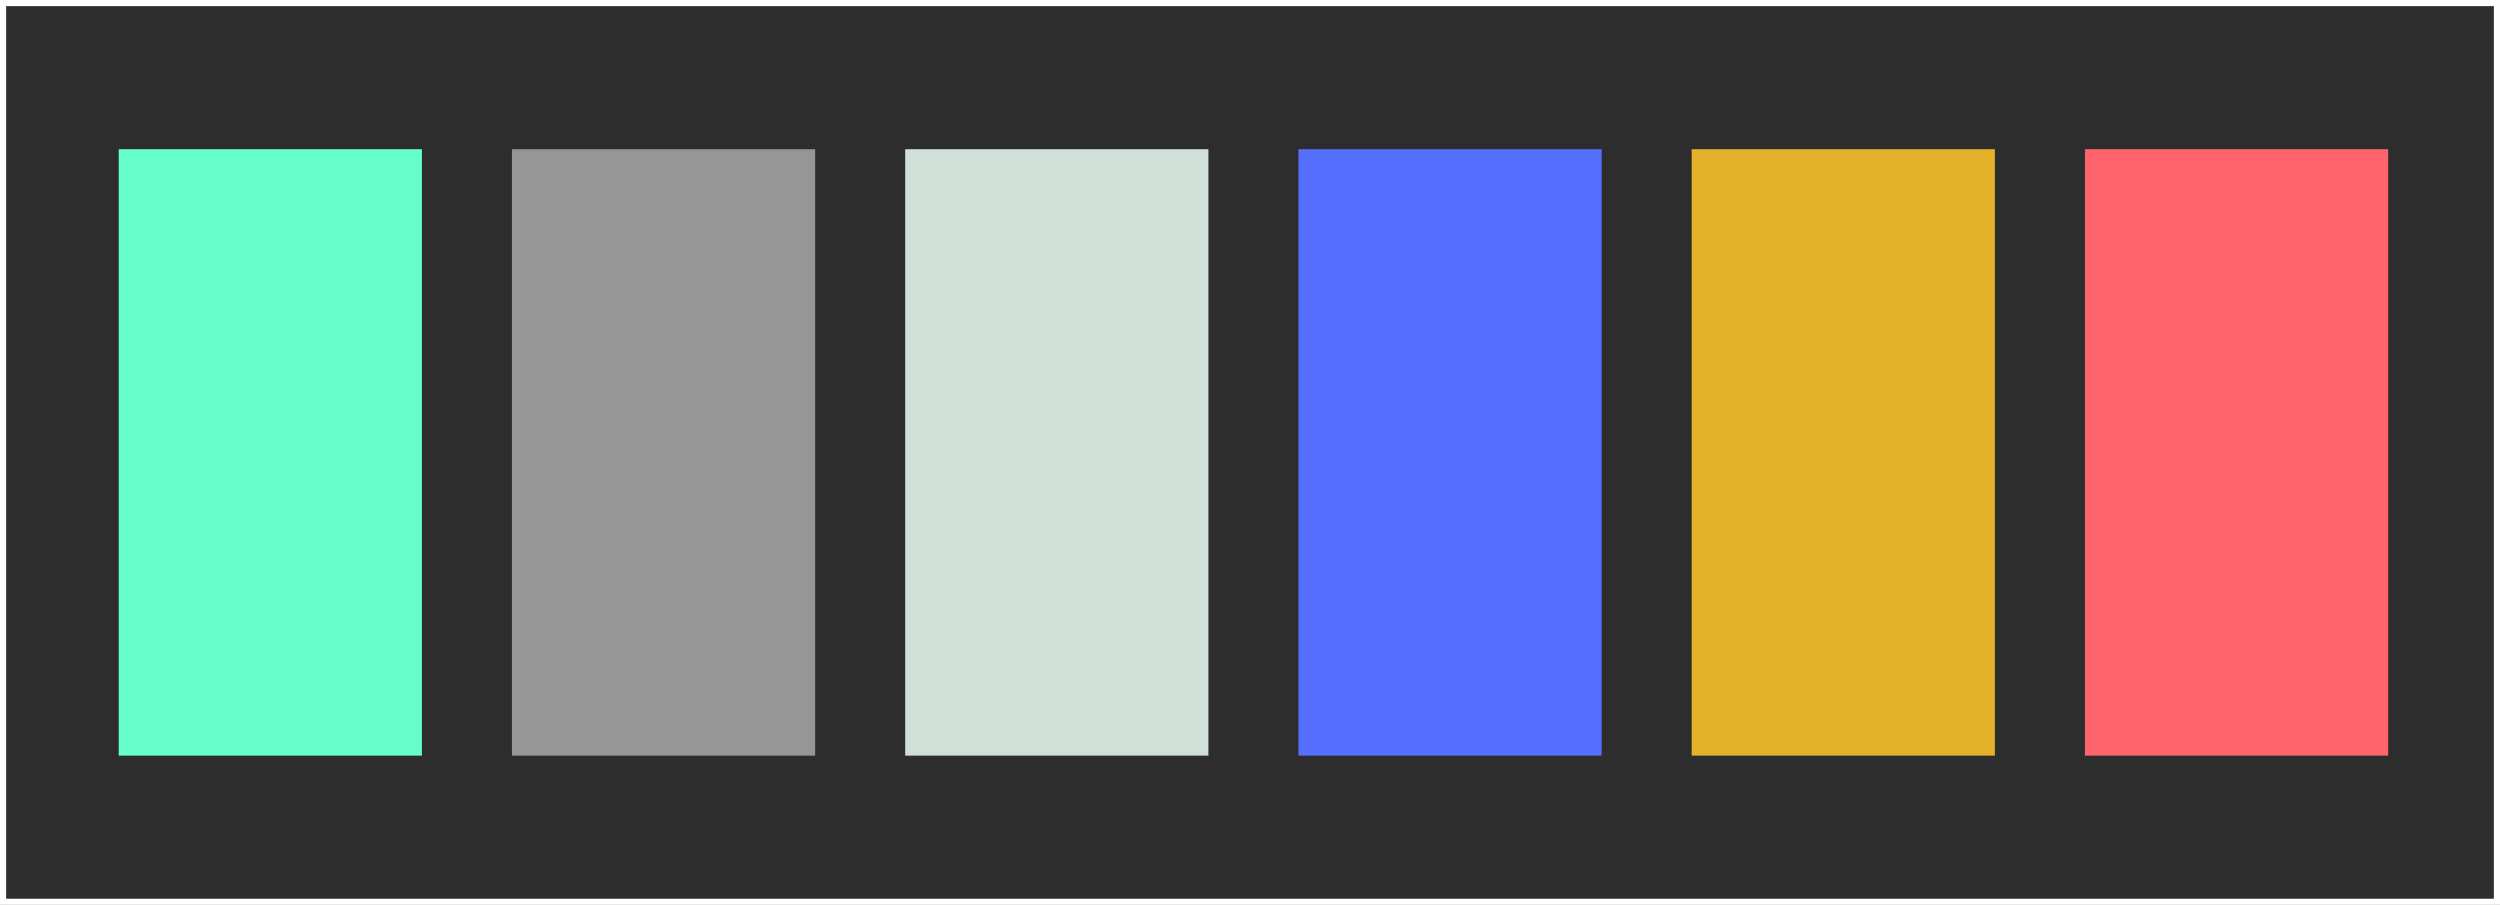 <?xml version="1.0" encoding="UTF-8" standalone="no"?>
<!-- Created with Inkscape (http://www.inkscape.org/) -->

<svg
   xmlns:dc="http://purl.org/dc/elements/1.1/"
   xmlns:cc="http://creativecommons.org/ns#"
   xmlns:rdf="http://www.w3.org/1999/02/22-rdf-syntax-ns#"
   xmlns:svg="http://www.w3.org/2000/svg"
   xmlns="http://www.w3.org/2000/svg"
   xmlns:sodipodi="http://sodipodi.sourceforge.net/DTD/sodipodi-0.dtd"
   xmlns:inkscape="http://www.inkscape.org/namespaces/inkscape"
   width="206.099mm"
   height="74.595mm"
   viewBox="0 0 730.27 264.313"
   id="svg2"
   version="1.1"
   inkscape:version="0.91 r13725"
   sodipodi:docname="cores.svg">
  <rect x="0" y="0" width="730.27" height="264.313" fill="#333333" stroke="none"/>
  <defs
     id="defs4" />
  <sodipodi:namedview
     id="base"
     pagecolor="#ffffff"
     bordercolor="#666666"
     borderopacity="1.0"
     inkscape:pageopacity="0.0"
     inkscape:pageshadow="2"
     inkscape:zoom="0.7"
     inkscape:cx="251.19694"
     inkscape:cy="66.762214"
     inkscape:document-units="px"
     inkscape:current-layer="layer1"
     showgrid="false"
     inkscape:window-width="1366"
     inkscape:window-height="712"
     inkscape:window-x="0"
     inkscape:window-y="27"
     inkscape:window-maximized="1"
     fit-margin-top="0"
     fit-margin-left="0"
     fit-margin-right="0"
     fit-margin-bottom="0" />
  <g
     inkscape:label="Layer 1"
     inkscape:groupmode="layer"
     id="layer1"
     transform="translate(155.571,-478.777)">
    <rect
       style="opacity:1;fill:#2d2d2d;fill-opacity:1;stroke:#ffffff;stroke-width:1.794;stroke-miterlimit:4;stroke-dasharray:none;stroke-opacity:1"
       id="rect4144"
       width="728.476"
       height="262.519"
       x="-154.674"
       y="479.674" />
    <rect
       style="opacity:1;fill:#d0dfd8;fill-opacity:1;stroke:none;stroke-width:1.5;stroke-miterlimit:4;stroke-dasharray:none;stroke-opacity:1"
       id="rect4136"
       width="88.571"
       height="177.143"
       x="108.843"
       y="522.362" />
    <rect
       y="522.362"
       x="223.713"
       height="177.143"
       width="88.571"
       id="rect4138"
       style="opacity:1;fill:#576fff;fill-opacity:1;stroke:none;stroke-width:1.5;stroke-miterlimit:4;stroke-dasharray:none;stroke-opacity:1" />
    <rect
       style="opacity:1;fill:#ff636c;fill-opacity:1;stroke:none;stroke-width:1.5;stroke-miterlimit:4;stroke-dasharray:none;stroke-opacity:1"
       id="rect4142"
       width="88.571"
       height="177.143"
       x="453.453"
       y="522.362" />
    <rect
       y="522.362"
       x="-6.027"
       height="177.143"
       width="88.571"
       id="rect4146"
       style="opacity:1;fill:#969696;fill-opacity:1;stroke:none;stroke-width:1.5;stroke-miterlimit:4;stroke-dasharray:none;stroke-opacity:1" />
    <rect
       y="522.362"
       x="338.583"
       height="177.143"
       width="88.571"
       id="rect4148"
       style="opacity:1;fill:#e3b12a;fill-opacity:1;stroke:none;stroke-width:1.5;stroke-miterlimit:4;stroke-dasharray:none;stroke-opacity:1" />
    <rect
       y="522.362"
       x="-120.897"
       height="177.143"
       width="88.571"
       id="rect4152"
       style="opacity:1;fill:#66ffcc;fill-opacity:1;stroke:none;stroke-width:1.5;stroke-miterlimit:4;stroke-dasharray:none;stroke-opacity:1" />
  </g>
</svg>
